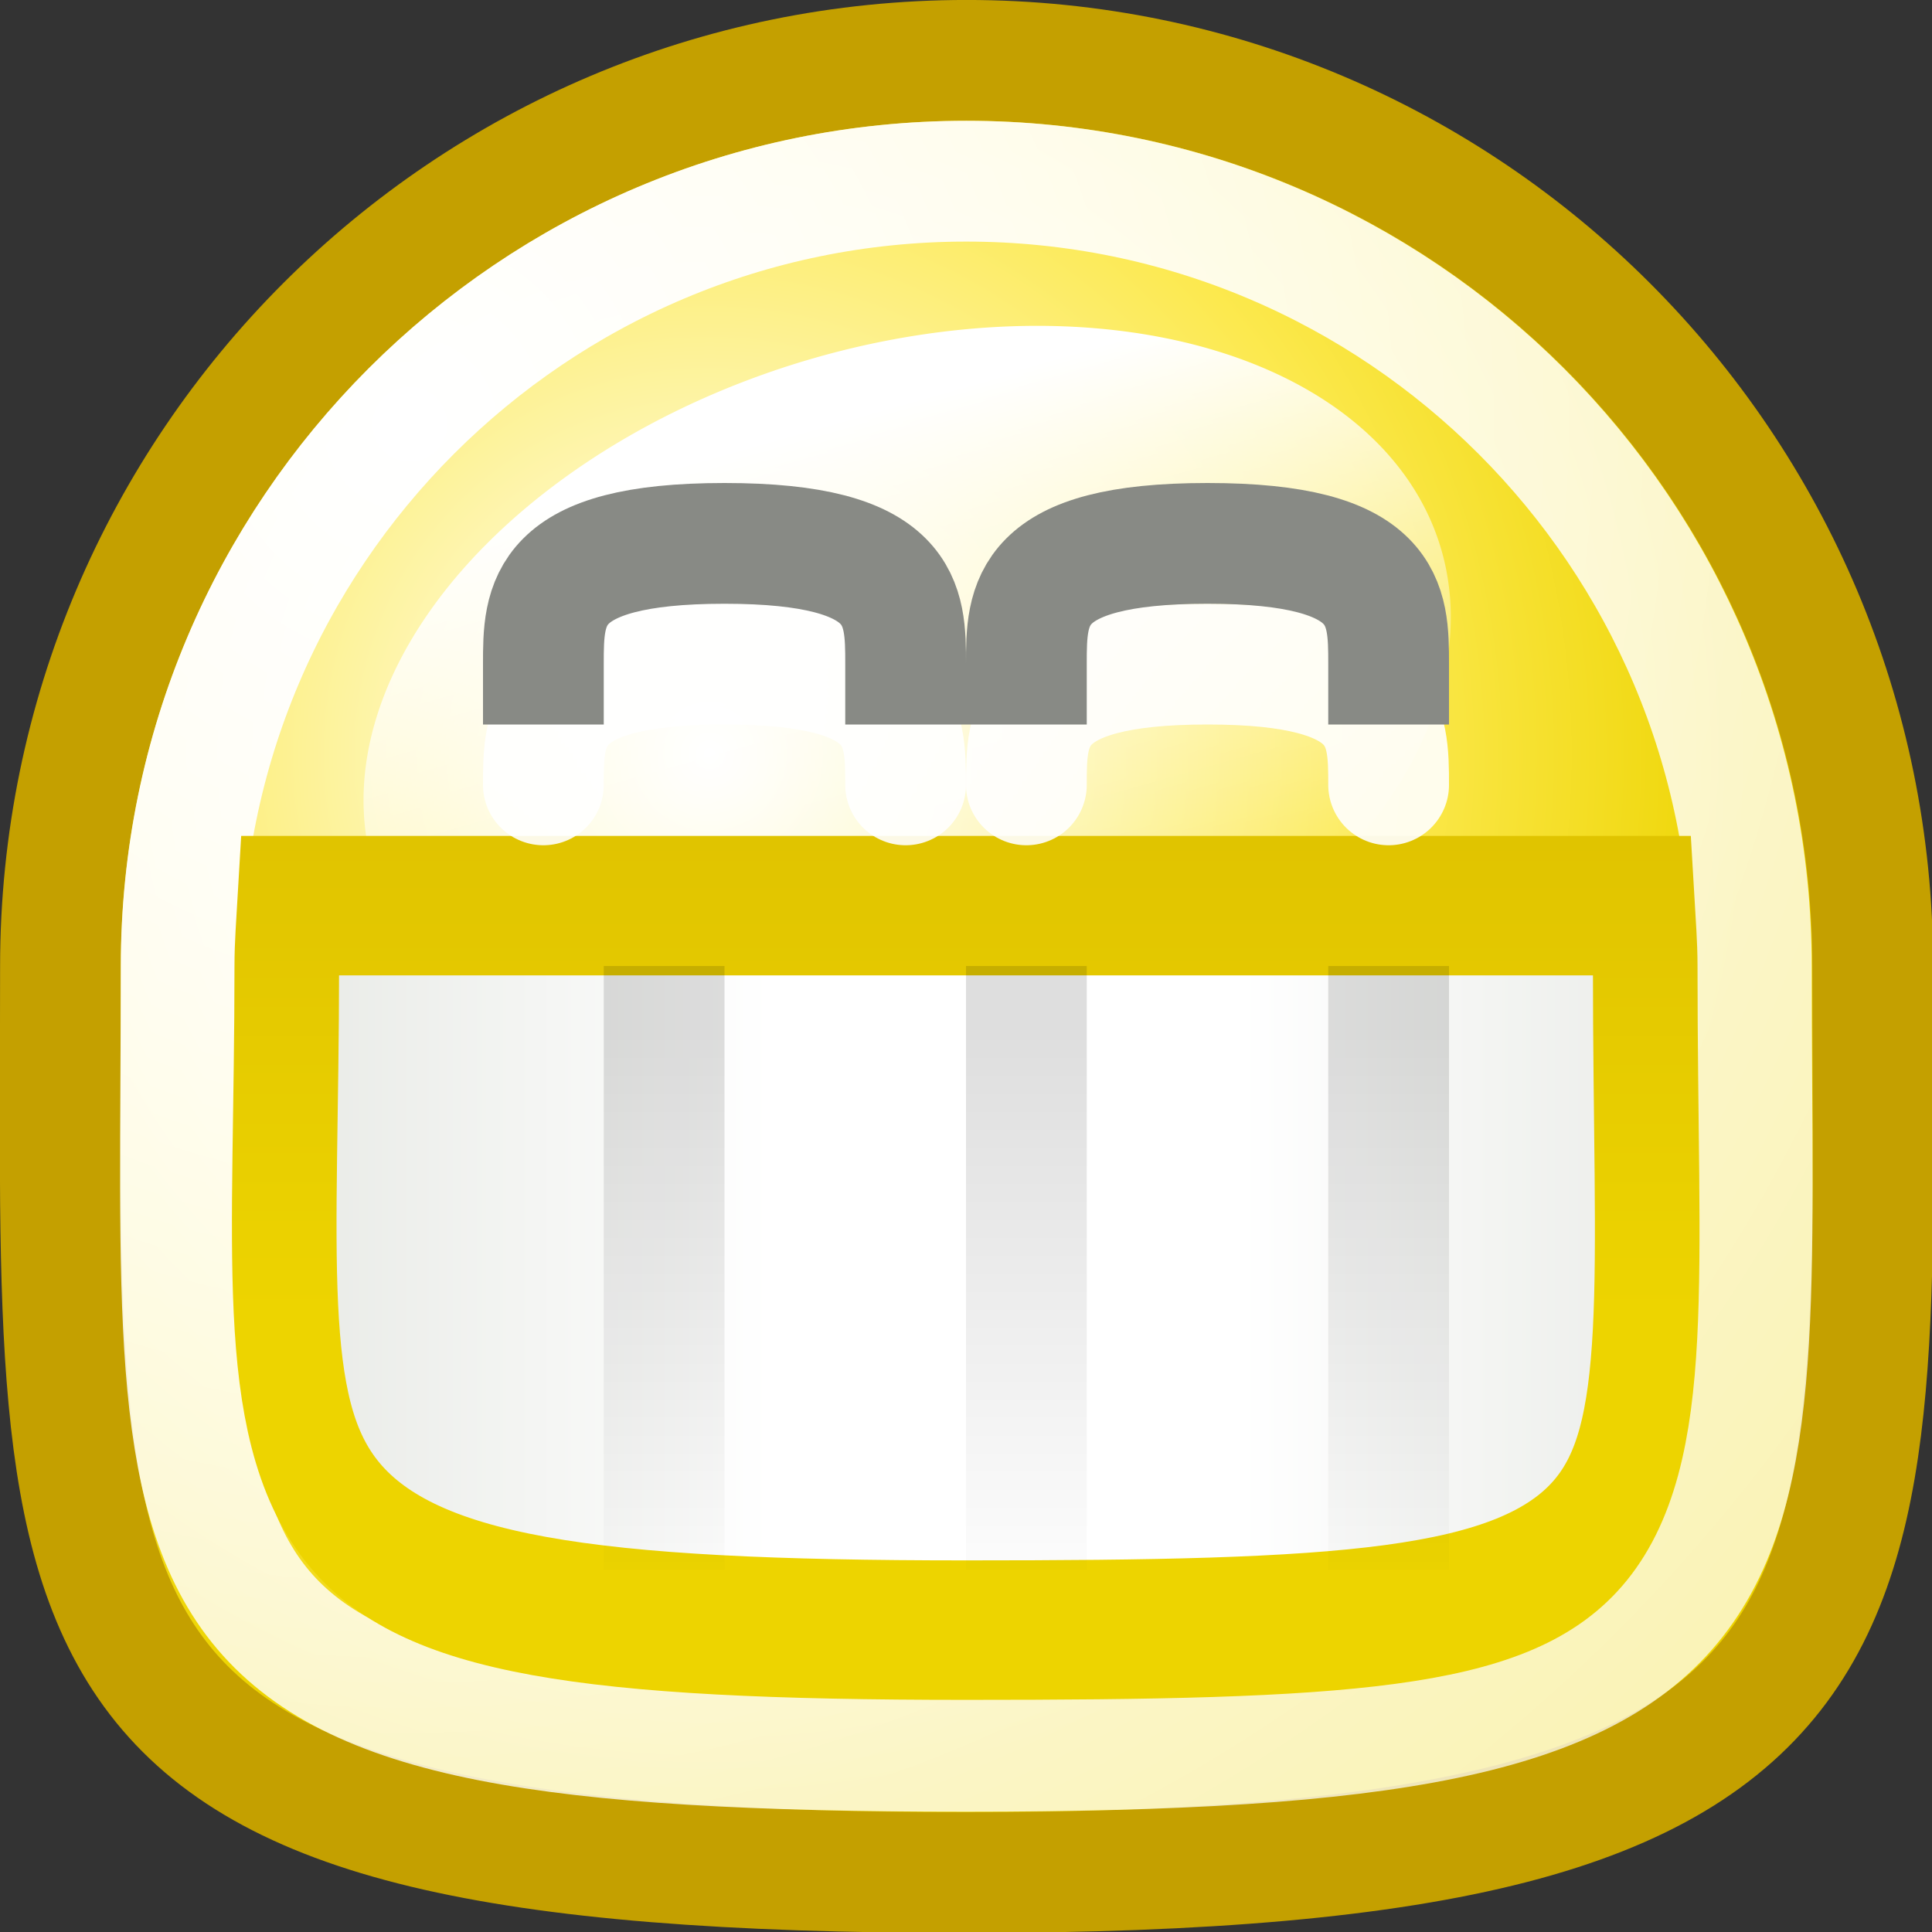<?xml version="1.0" encoding="UTF-8" standalone="no"?>
<!-- Created with Inkscape (http://www.inkscape.org/) -->
<svg
   xmlns:dc="http://purl.org/dc/elements/1.1/"
   xmlns:cc="http://web.resource.org/cc/"
   xmlns:rdf="http://www.w3.org/1999/02/22-rdf-syntax-ns#"
   xmlns:svg="http://www.w3.org/2000/svg"
   xmlns="http://www.w3.org/2000/svg"
   xmlns:xlink="http://www.w3.org/1999/xlink"
   xmlns:sodipodi="http://sodipodi.sourceforge.net/DTD/sodipodi-0.dtd"
   xmlns:inkscape="http://www.inkscape.org/namespaces/inkscape"
   width="16"
   height="16"
   id="svg2"
   sodipodi:version="0.32"
   inkscape:version="0.45.1"
   version="1.0"
   sodipodi:docbase="/home/lapo/Icone/gnome-icon-theme/16x16/emotes"
   sodipodi:docname="face-smile-big.svg"
   inkscape:export-filename="/home/lapo/Desktop/smileys.png"
   inkscape:export-xdpi="90"
   inkscape:export-ydpi="90"
   inkscape:output_extension="org.inkscape.output.svg.inkscape">
  <rect width="100%" height="100%" fill="#333333" stroke="none"/>
  <defs
     id="defs4">
    <linearGradient
       id="linearGradient2318">
      <stop
         style="stop-color:#c4a000;stop-opacity:1"
         offset="0"
         id="stop2320" />
      <stop
         style="stop-color:#edd400;stop-opacity:1;"
         offset="1"
         id="stop2322" />
    </linearGradient>
    <linearGradient
       inkscape:collect="always"
       id="linearGradient7768">
      <stop
         style="stop-color:#ffffff;stop-opacity:1;"
         offset="0"
         id="stop7770" />
      <stop
         style="stop-color:#ffffff;stop-opacity:0;"
         offset="1"
         id="stop7772" />
    </linearGradient>
    <linearGradient
       inkscape:collect="always"
       id="linearGradient4029">
      <stop
         style="stop-color:black;stop-opacity:1;"
         offset="0"
         id="stop4031" />
      <stop
         style="stop-color:black;stop-opacity:0;"
         offset="1"
         id="stop4033" />
    </linearGradient>
    <linearGradient
       id="linearGradient3512">
      <stop
         style="stop-color:#babdb6;stop-opacity:1"
         offset="0"
         id="stop3514" />
      <stop
         id="stop3524"
         offset="0.072"
         style="stop-color:#e9ebe7;stop-opacity:1;" />
      <stop
         id="stop3520"
         offset="0.35"
         style="stop-color:white;stop-opacity:1;" />
      <stop
         style="stop-color:#ffffff;stop-opacity:1;"
         offset="0.625"
         id="stop2326" />
      <stop
         id="stop2330"
         offset="0.762"
         style="stop-color:#f4f5f3;stop-opacity:1;" />
      <stop
         style="stop-color:#e9ebe7;stop-opacity:1;"
         offset="0.9"
         id="stop3522" />
      <stop
         style="stop-color:#babdb6;stop-opacity:1"
         offset="1"
         id="stop3516" />
    </linearGradient>
    <linearGradient
       id="linearGradient2784">
      <stop
         style="stop-color:white;stop-opacity:1;"
         offset="0"
         id="stop2786" />
      <stop
         style="stop-color:white;stop-opacity:0.706;"
         offset="1"
         id="stop2788" />
    </linearGradient>
    <linearGradient
       id="linearGradient2770">
      <stop
         style="stop-color:white;stop-opacity:1"
         offset="0"
         id="stop2772" />
      <stop
         id="stop2885"
         offset="0.65"
         style="stop-color:#fce94f;stop-opacity:1;" />
      <stop
         style="stop-color:#edd400;stop-opacity:1"
         offset="1"
         id="stop2774" />
    </linearGradient>
    <radialGradient
       inkscape:collect="always"
       xlink:href="#linearGradient2770"
       id="radialGradient9251"
       gradientUnits="userSpaceOnUse"
       gradientTransform="matrix(1.095,0,0,1.095,-0.926,-0.737)"
       cx="9.375"
       cy="7.803"
       fx="9.375"
       fy="7.803"
       r="10.049" />
    <linearGradient
       inkscape:collect="always"
       xlink:href="#linearGradient7768"
       id="linearGradient9253"
       gradientUnits="userSpaceOnUse"
       x1="71.451"
       y1="-124.883"
       x2="71.451"
       y2="-117.864" />
    <radialGradient
       inkscape:collect="always"
       xlink:href="#linearGradient2784"
       id="radialGradient9255"
       gradientUnits="userSpaceOnUse"
       gradientTransform="matrix(2.245,0,0,2.245,-6.58,-4.31)"
       cx="5.287"
       cy="3.463"
       fx="5.287"
       fy="3.463"
       r="10.108" />
    <linearGradient
       inkscape:collect="always"
       xlink:href="#linearGradient3512"
       id="linearGradient9257"
       gradientUnits="userSpaceOnUse"
       x1="2.467"
       y1="222.907"
       x2="19.408"
       y2="222.907" />
    <linearGradient
       inkscape:collect="always"
       xlink:href="#linearGradient4029"
       id="linearGradient9261"
       gradientUnits="userSpaceOnUse"
       gradientTransform="matrix(1,0,0,0.833,29,188)"
       x1="10.5"
       y1="282.688"
       x2="10.5"
       y2="288.664" />
    <linearGradient
       inkscape:collect="always"
       xlink:href="#linearGradient2318"
       id="linearGradient2324"
       x1="9.29"
       y1="212.314"
       x2="9.29"
       y2="224.876"
       gradientUnits="userSpaceOnUse" />
    <linearGradient
       inkscape:collect="always"
       xlink:href="#linearGradient4029"
       id="linearGradient3303"
       gradientUnits="userSpaceOnUse"
       gradientTransform="matrix(1,0,0,0.833,-2,-227)"
       x1="10.5"
       y1="282.688"
       x2="10.5"
       y2="288.664" />
    <linearGradient
       inkscape:collect="always"
       xlink:href="#linearGradient3512"
       id="linearGradient3320"
       gradientUnits="userSpaceOnUse"
       x1="2.289"
       y1="222.907"
       x2="21.058"
       y2="222.907" />
  </defs>
  <sodipodi:namedview
     id="base"
     pagecolor="#ffffff"
     bordercolor="#666666"
     borderopacity="1.0"
     inkscape:pageopacity="0"
     inkscape:pageshadow="2"
     inkscape:zoom="1"
     inkscape:cx="11.05097"
     inkscape:cy="10.246526"
     inkscape:document-units="px"
     inkscape:current-layer="layer1"
     width="16px"
     height="16px"
     inkscape:showpageshadow="false"
     showgrid="false"
     gridempspacing="2"
     gridspacingx="0.5px"
     gridspacingy="0.5px"
     borderlayer="false"
     showborder="false"
     showguides="false"
     inkscape:guide-bbox="true"
     inkscape:window-width="1112"
     inkscape:window-height="940"
     inkscape:window-x="132"
     inkscape:window-y="55"
     inkscape:grid-points="true"
     inkscape:grid-bbox="true"
     inkscape:object-points="false"
     inkscape:object-paths="false">
    <sodipodi:guide
       orientation="vertical"
       position="24"
       id="guide8441" />
    <sodipodi:guide
       orientation="horizontal"
       position="175"
       id="guide8443" />
    <sodipodi:guide
       orientation="horizontal"
       position="167.01"
       id="guide7776" />
    <sodipodi:guide
       orientation="vertical"
       position="71.02"
       id="guide7778" />
  </sodipodi:namedview>
  <g
     inkscape:label="Livello 1"
     inkscape:groupmode="layer"
     id="layer1"
     style="display:inline">
    <path
       transform="matrix(0.786,0,0,0.786,-1.464,0.107)"
       style="fill:url(#radialGradient9251);fill-opacity:1;stroke:#c4a000;stroke-width:1.273;stroke-linecap:round;stroke-linejoin:miter;stroke-miterlimit:4;stroke-dashoffset:0;stroke-opacity:1;display:inline"
       d="M 21.594,10.047 C 21.594,16.987 22.119,19.594 12.047,19.594 C 2.055,19.594 2.5,17.306 2.5,10.047 C 2.5,4.777 6.777,0.5 12.047,0.5 C 17.317,0.5 21.594,4.777 21.594,10.047 z "
       id="path3596"
       sodipodi:nodetypes="czcsc" />
    <path
       sodipodi:type="arc"
       style="fill:url(#linearGradient9253);fill-opacity:1;fill-rule:evenodd;stroke:none;stroke-width:1;stroke-linecap:round;stroke-linejoin:round;stroke-miterlimit:4;stroke-dasharray:none;stroke-dashoffset:0.7;stroke-opacity:1;display:inline"
       id="path7925"
       sodipodi:cx="71.5"
       sodipodi:cy="-121.28125"
       sodipodi:rx="5.3125"
       sodipodi:ry="4.40625"
       d="M 76.812 -121.281 A 5.312 4.406 0 1 1  66.188,-121.281 A 5.312 4.406 0 1 1  76.812 -121.281 z"
       transform="matrix(0.836,-0.236,0.168,0.661,-31.886,102.91)"
       inkscape:transform-center-y="-2.9132189"
       inkscape:transform-center-x="0.73951899" />
    <path
       transform="matrix(0.681,0,0,0.681,-0.202,1.16)"
       style="fill:none;fill-opacity:1;stroke:url(#radialGradient9255);stroke-width:1.469;stroke-linecap:round;stroke-linejoin:miter;stroke-miterlimit:4;stroke-dashoffset:0;stroke-opacity:1;display:inline"
       d="M 21.594,10.047 C 21.594,17.842 22.315,19.594 12.047,19.594 C 1.843,19.594 2.5,18.025 2.5,10.047 C 2.5,4.777 6.777,0.5 12.047,0.5 C 17.317,0.5 21.594,4.777 21.594,10.047 z "
       id="path3598"
       sodipodi:nodetypes="czssc" />
    <g
       style="display:inline"
       id="g3608"
       transform="matrix(0.75,0,0,1,-0.25,-214)">
      <path
         sodipodi:nodetypes="cszscc"
         id="path3610"
         d="M 3.531,221.5 C 3.518,221.668 3.5,221.829 3.5,222 C 3.5,226.688 2.598,227.5 11,227.5 C 19.318,227.5 18.5,227.19 18.5,222 C 18.5,221.829 18.482,221.668 18.469,221.5 L 3.531,221.5 z "
         style="opacity:1;fill:url(#linearGradient3320);fill-opacity:1;stroke:url(#linearGradient2324);stroke-width:1.155;stroke-linecap:round;stroke-linejoin:miter;stroke-miterlimit:4;stroke-dasharray:none;stroke-dashoffset:0;stroke-opacity:1;display:inline" />
    </g>
    <path
       style="opacity:0.9;fill:none;fill-rule:evenodd;stroke:#ffffff;stroke-width:1px;stroke-linecap:round;stroke-linejoin:miter;stroke-opacity:1;display:inline"
       d="M 4.5,6.5 C 4.5,6 4.5,5.5 6,5.5 C 7.5,5.5 7.5,6 7.5,6.5"
       id="path3618"
       sodipodi:nodetypes="czc" />
    <path
       style="opacity:0.9;fill:none;fill-rule:evenodd;stroke:#ffffff;stroke-width:1px;stroke-linecap:round;stroke-linejoin:miter;stroke-opacity:1;display:inline"
       d="M 8.5,6.5 C 8.5,6 8.5,5.5 10,5.5 C 11.5,5.5 11.5,6 11.5,6.5"
       id="path3620"
       sodipodi:nodetypes="czc" />
    <path
       style="fill:none;fill-rule:evenodd;stroke:#888a85;stroke-width:1px;stroke-linecap:square;stroke-linejoin:miter;stroke-opacity:1;display:inline"
       d="M 4.5,5.5 C 4.5,5 4.5,4.5 6,4.5 C 7.5,4.5 7.5,5 7.5,5.5"
       id="path3622"
       sodipodi:nodetypes="czc" />
    <path
       style="fill:none;fill-rule:evenodd;stroke:#888a85;stroke-width:1px;stroke-linecap:square;stroke-linejoin:miter;stroke-opacity:1;display:inline"
       d="M 8.5,5.5 C 8.5,5 8.5,4.5 10,4.5 C 11.5,4.5 11.5,5 11.5,5.5"
       id="path3624"
       sodipodi:nodetypes="czc" />
    <path
       style="opacity:0.131;fill:url(#linearGradient3303);fill-opacity:1;stroke:none;stroke-width:1;stroke-linecap:round;stroke-linejoin:round;stroke-miterlimit:4;stroke-dasharray:none;stroke-dashoffset:0;stroke-opacity:1;display:inline"
       d="M 5,8 L 5,13 L 6,13 L 6,8 L 5,8 z M 8,8 L 8,13 L 9,13 L 9,8 L 8,8 z M 11,8 L 11,13 L 12,13 L 12,8 L 11,8 z "
       id="path4057"
       sodipodi:nodetypes="ccccccccccccccc" />
  </g>
</svg>
